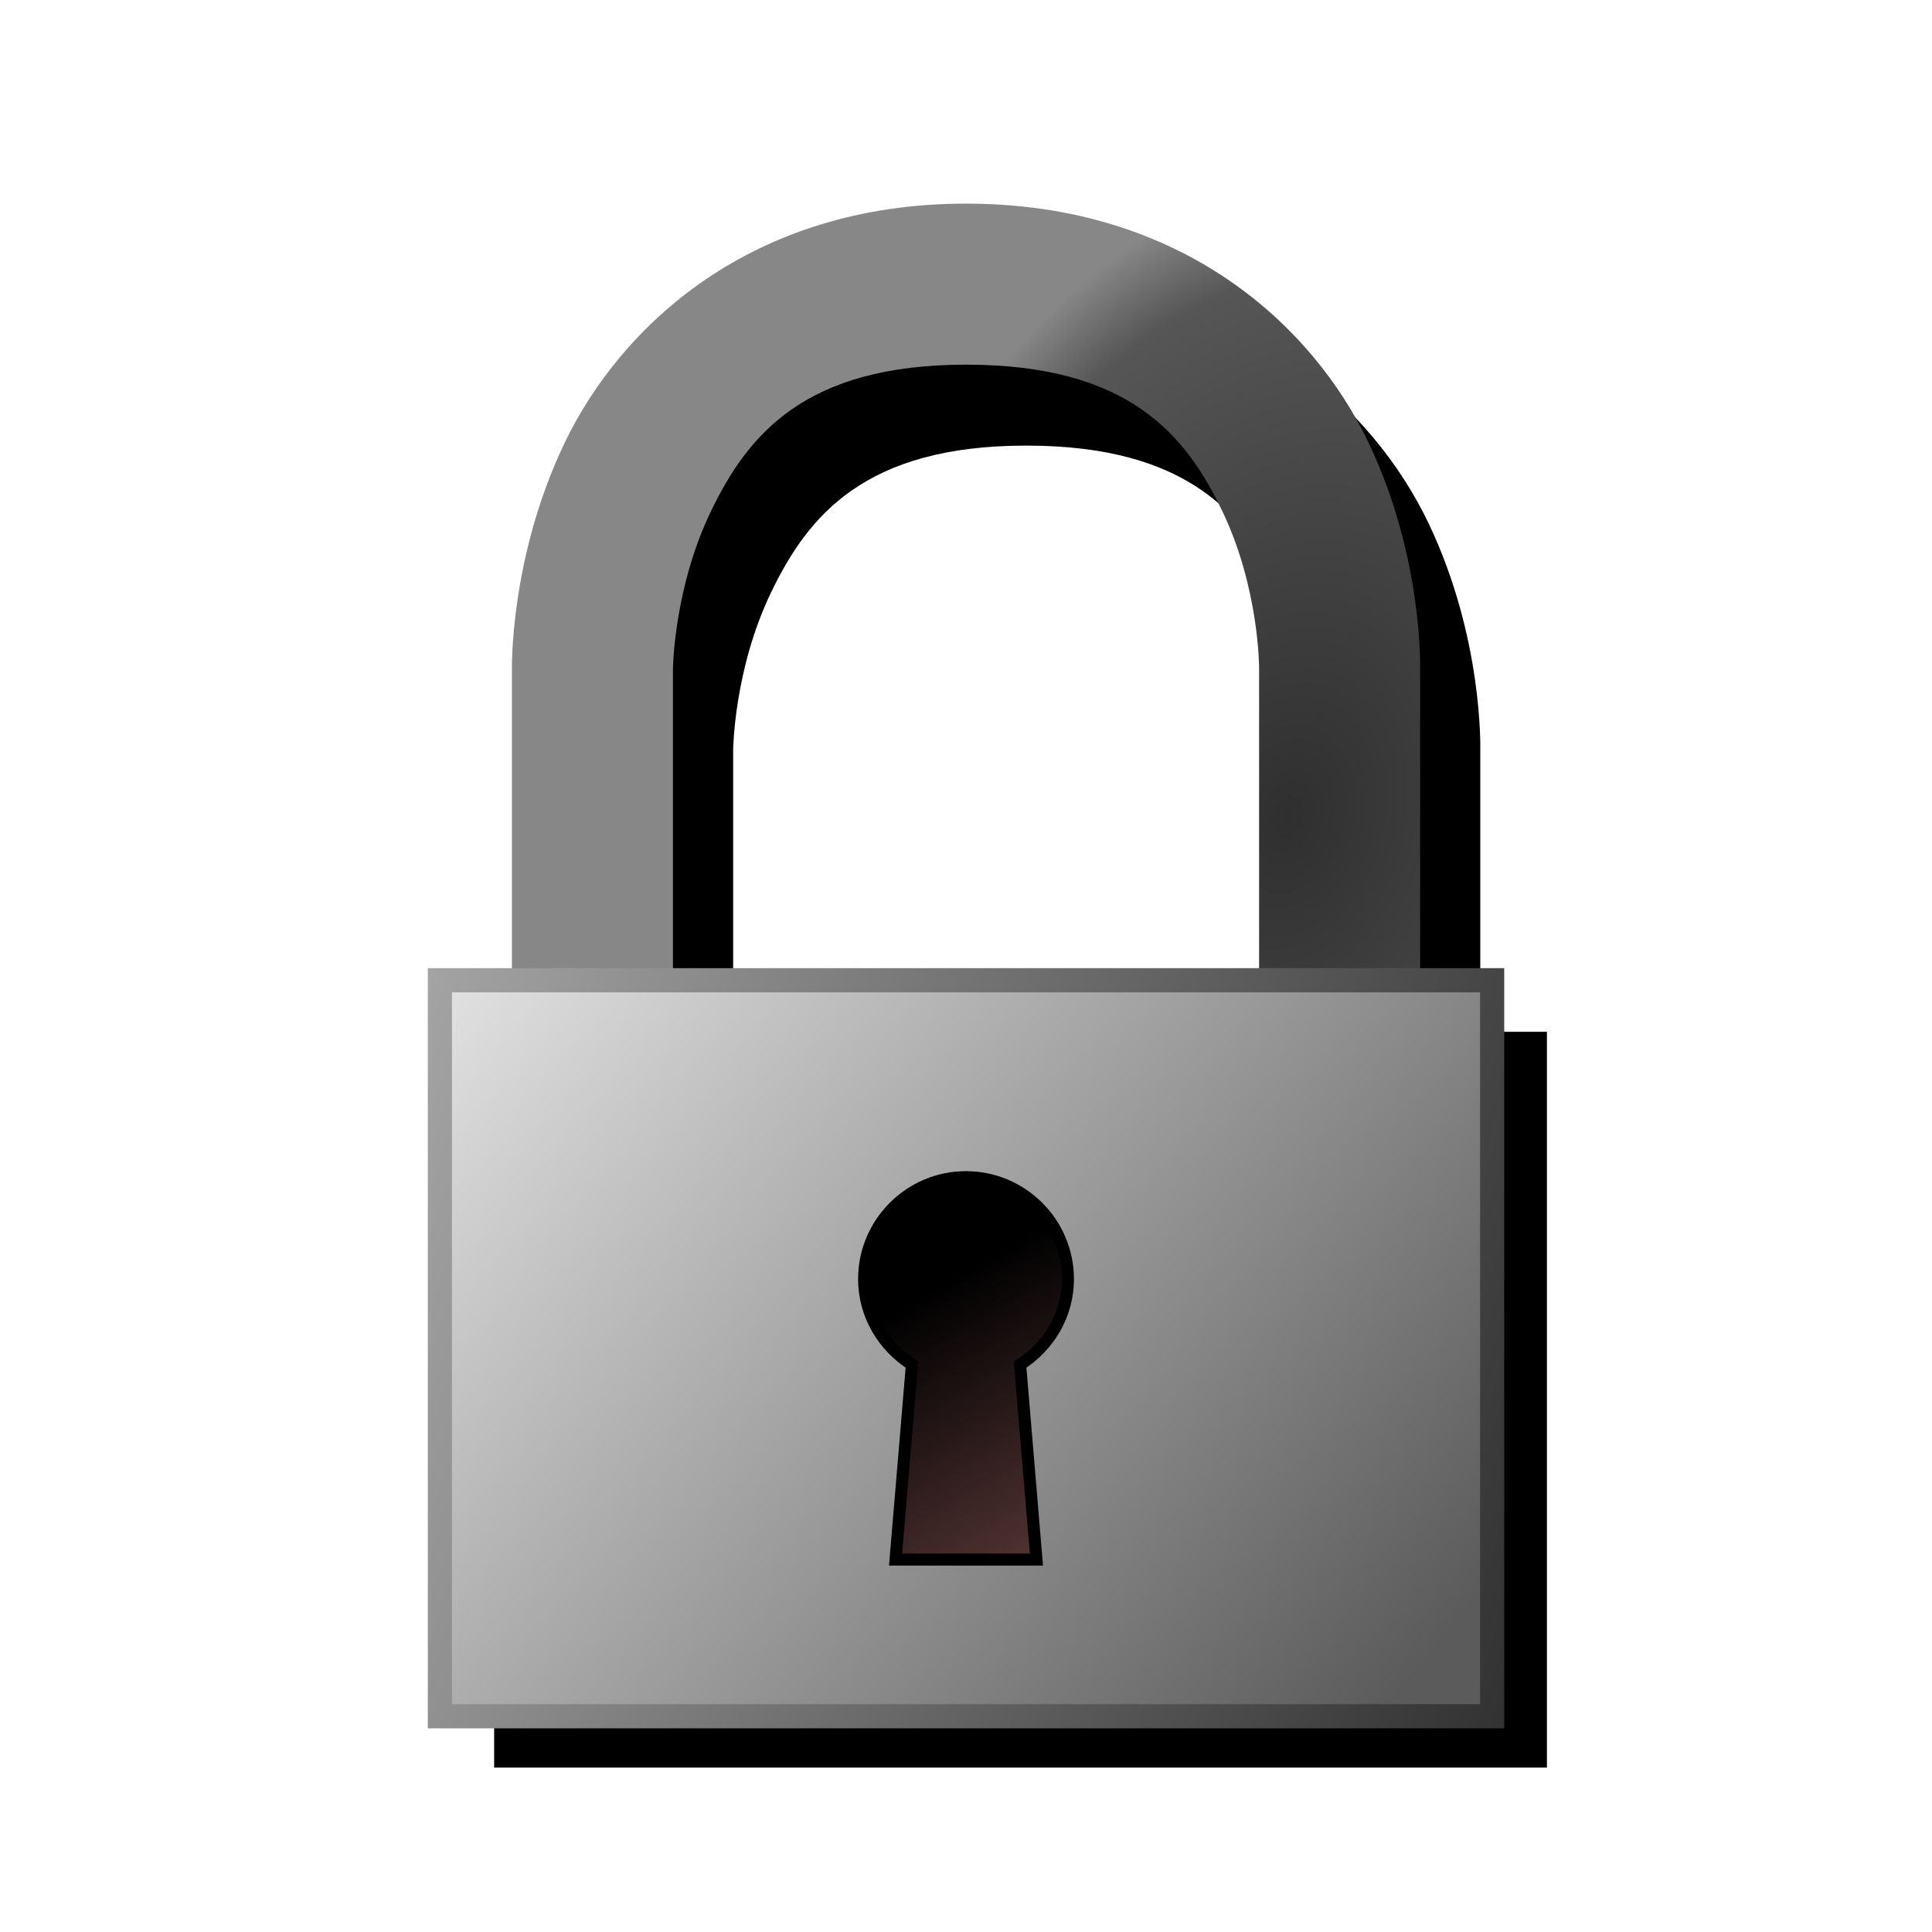 <?xml version="1.0" encoding="UTF-8" standalone="no"?>
<!-- Created with Inkscape (http://www.inkscape.org/) -->

<svg
   xmlns:dc="http://purl.org/dc/elements/1.1/"
   xmlns:cc="http://creativecommons.org/ns#"
   xmlns:rdf="http://www.w3.org/1999/02/22-rdf-syntax-ns#"
   xmlns:svg="http://www.w3.org/2000/svg"
   xmlns="http://www.w3.org/2000/svg"
   xmlns:xlink="http://www.w3.org/1999/xlink"
   xmlns:sodipodi="http://sodipodi.sourceforge.net/DTD/sodipodi-0.dtd"
   xmlns:inkscape="http://www.inkscape.org/namespaces/inkscape"
   width="48px"
   height="48px"
   id="svg2816"
   version="1.1"
   inkscape:version="0.47 r22583"
   sodipodi:docname="padlock_closed.svg">
  <title
     id="title3777">Closed Padlock</title>
  <defs
     id="defs2818">
    <linearGradient
       inkscape:collect="always"
       id="linearGradient3662">
      <stop
         style="stop-color:#333333;stop-opacity:1"
         offset="0"
         id="stop3664" />
      <stop
         style="stop-color:#a7a7a7;stop-opacity:1"
         offset="1"
         id="stop3666" />
    </linearGradient>
    <linearGradient
       inkscape:collect="always"
       id="linearGradient3646">
      <stop
         style="stop-color:#593737;stop-opacity:1"
         offset="0"
         id="stop3648" />
      <stop
         style="stop-color:#000000;stop-opacity:1"
         offset="1"
         id="stop3650" />
    </linearGradient>
    <linearGradient
       id="linearGradient3631">
      <stop
         id="stop3633"
         offset="0"
         style="stop-color:#2f2f2f;stop-opacity:1" />
      <stop
         style="stop-color:#565656;stop-opacity:1"
         offset="0.847"
         id="stop3635" />
      <stop
         id="stop3637"
         offset="1"
         style="stop-color:#878787;stop-opacity:1" />
    </linearGradient>
    <linearGradient
       inkscape:collect="always"
       id="linearGradient3605">
      <stop
         style="stop-color:#5b5b5b;stop-opacity:1"
         offset="0"
         id="stop3607" />
      <stop
         style="stop-color:#e0e0e0;stop-opacity:1"
         offset="1"
         id="stop3609" />
    </linearGradient>
    <radialGradient
       inkscape:collect="always"
       xlink:href="#linearGradient3631"
       id="radialGradient3758"
       gradientUnits="userSpaceOnUse"
       gradientTransform="matrix(0.987,0.247,-0.349,1.391,15.401,-14.888)"
       cx="31.627"
       cy="18.956"
       fx="31.627"
       fy="18.956"
       r="11.432" />
    <linearGradient
       inkscape:collect="always"
       xlink:href="#linearGradient3605"
       id="linearGradient3760"
       gradientUnits="userSpaceOnUse"
       x1="35.018"
       y1="41.768"
       x2="12.339"
       y2="23.232"
       gradientTransform="translate(8,-0.997)" />
    <linearGradient
       inkscape:collect="always"
       xlink:href="#linearGradient3662"
       id="linearGradient3762"
       gradientUnits="userSpaceOnUse"
       x1="38.936"
       y1="36.591"
       x2="8.458"
       y2="28.055"
       gradientTransform="translate(8,-0.997)" />
    <linearGradient
       inkscape:collect="always"
       xlink:href="#linearGradient3646"
       id="linearGradient3764"
       gradientUnits="userSpaceOnUse"
       x1="26.681"
       y1="38.9"
       x2="22.783"
       y2="32.231"
       gradientTransform="translate(8,-0.997)" />
    <filter
       inkscape:collect="always"
       id="filter3773">
      <feGaussianBlur
         inkscape:collect="always"
         stdDeviation="0.837"
         id="feGaussianBlur3775" />
    </filter>
  </defs>
  <sodipodi:namedview
     id="base"
     pagecolor="#ffffff"
     bordercolor="#666666"
     borderopacity="1.0"
     inkscape:pageopacity="0.0"
     inkscape:pageshadow="2"
     inkscape:zoom="14"
     inkscape:cx="16.173886"
     inkscape:cy="25.385604"
     inkscape:current-layer="g3753"
     showgrid="true"
     inkscape:grid-bbox="true"
     inkscape:document-units="px"
     inkscape:window-width="1680"
     inkscape:window-height="1000"
     inkscape:window-x="-8"
     inkscape:window-y="-8"
     inkscape:window-maximized="1">
    <inkscape:grid
       type="xygrid"
       id="grid2812"
       empspacing="12"
       visible="true"
       enabled="false"
       snapvisiblegridlinesonly="true"
       dotted="false" />
    <inkscape:grid
       type="xygrid"
       id="grid2818"
       empspacing="16"
       visible="true"
       enabled="false"
       snapvisiblegridlinesonly="true" />
    <inkscape:grid
       type="xygrid"
       id="grid2820"
       empspacing="4"
       visible="true"
       enabled="false"
       snapvisiblegridlinesonly="true" />
  </sodipodi:namedview>
  <g
     id="layer1"
     inkscape:label="Layer 1"
     inkscape:groupmode="layer">
    <g
       id="g3753"
       transform="translate(-8,0.997)">
      <path
         style="fill:#000000;fill-opacity:1;stroke:none;filter:url(#filter3773)"
         d="m 33.496,6.074 c -5.368,0 -8.589,3.066 -9.969,5.938 -1.379,2.871 -1.312,5.656 -1.312,5.656 l 0,6.969 -1.938,0 0,18.281 26.156,0 0,-18.281 -1.656,0 0,-6.938 c 0,0 -1.1e-5,-0.031 0,-0.031 0.001,-0.048 0.078,-2.805 -1.281,-5.656 -1.371,-2.877 -4.601,-5.938 -10,-5.938 z m 0,4 c 4.048,0 5.465,1.747 6.375,3.656 0.91,1.909 0.906,3.875 0.906,3.875 l 0,0.031 0,0.031 0,6.969 -14.562,0 0,-6.969 0,-0.031 c 0,0 0.018,-1.992 0.938,-3.906 0.92,-1.915 2.337,-3.656 6.344,-3.656 z"
         id="rect3766" />
      <path
         inkscape:transform-center-y="-0.35714286"
         inkscape:transform-center-x="-9.2857137"
         sodipodi:nodetypes="cscccccccsssccccccccccssc"
         id="rect3602"
         d="m 32,4.062 c -5.368,0 -8.589,3.066 -9.969,5.938 -1.379,2.871 -1.312,5.656 -1.312,5.656 l 0,18.906 0,2 4,0 0,-2 0,-18.906 0,-0.031 c 0,0 0.018,-1.992 0.938,-3.906 0.92,-1.915 2.337,-3.656 6.344,-3.656 4.048,0 5.465,1.747 6.375,3.656 0.91,1.909 0.906,3.875 0.906,3.875 l 0,0.031 0,0.031 0,9.192 1,-0.75 0.5,0.616 0.5,-0.259 1,0.893 1,-1.143 0,-8.518 c 0,0 -1.1e-5,-0.031 0,-0.031 0.001,-0.048 0.078,-2.805 -1.281,-5.656 -1.371,-2.877 -4.601,-5.938 -10,-5.938 z"
         style="font-size:medium;font-style:normal;font-variant:normal;font-weight:normal;font-stretch:normal;text-indent:0;text-align:start;text-decoration:none;line-height:normal;letter-spacing:normal;word-spacing:normal;text-transform:none;direction:ltr;block-progression:tb;writing-mode:lr-tb;text-anchor:start;color:#000000;fill:url(#radialGradient3758);fill-opacity:1;stroke:none;stroke-width:0.3;marker:none;visibility:visible;display:inline;overflow:visible;enable-background:accumulate;font-family:Bitstream Vera Sans;-inkscape-font-specification:Bitstream Vera Sans" />
      <rect
         y="23.357"
         x="18.929"
         height="18.286"
         width="26.143"
         id="rect3600"
         style="fill:url(#linearGradient3760);fill-opacity:1;stroke:url(#linearGradient3762);stroke-width:0.6;stroke-linecap:round;stroke-linejoin:miter;stroke-miterlimit:4;stroke-opacity:1;stroke-dasharray:none;stroke-dashoffset:0" />
      <path
         id="path3639"
         d="m 32,28.25 c -1.395,0 -2.531,1.137 -2.531,2.531 0,0.897 0.483,1.677 1.188,2.125 L 30.25,37.75 l 3.5,0 -0.406,-4.844 c 0.704,-0.448 1.188,-1.228 1.188,-2.125 C 34.531,29.387 33.395,28.25 32,28.25 z"
         style="fill:url(#linearGradient3764);fill-opacity:1;stroke:#000000;stroke-width:0.3;stroke-linecap:square;stroke-linejoin:miter;stroke-miterlimit:4;stroke-opacity:1;stroke-dashoffset:0" />
    </g>
  </g>
</svg>
